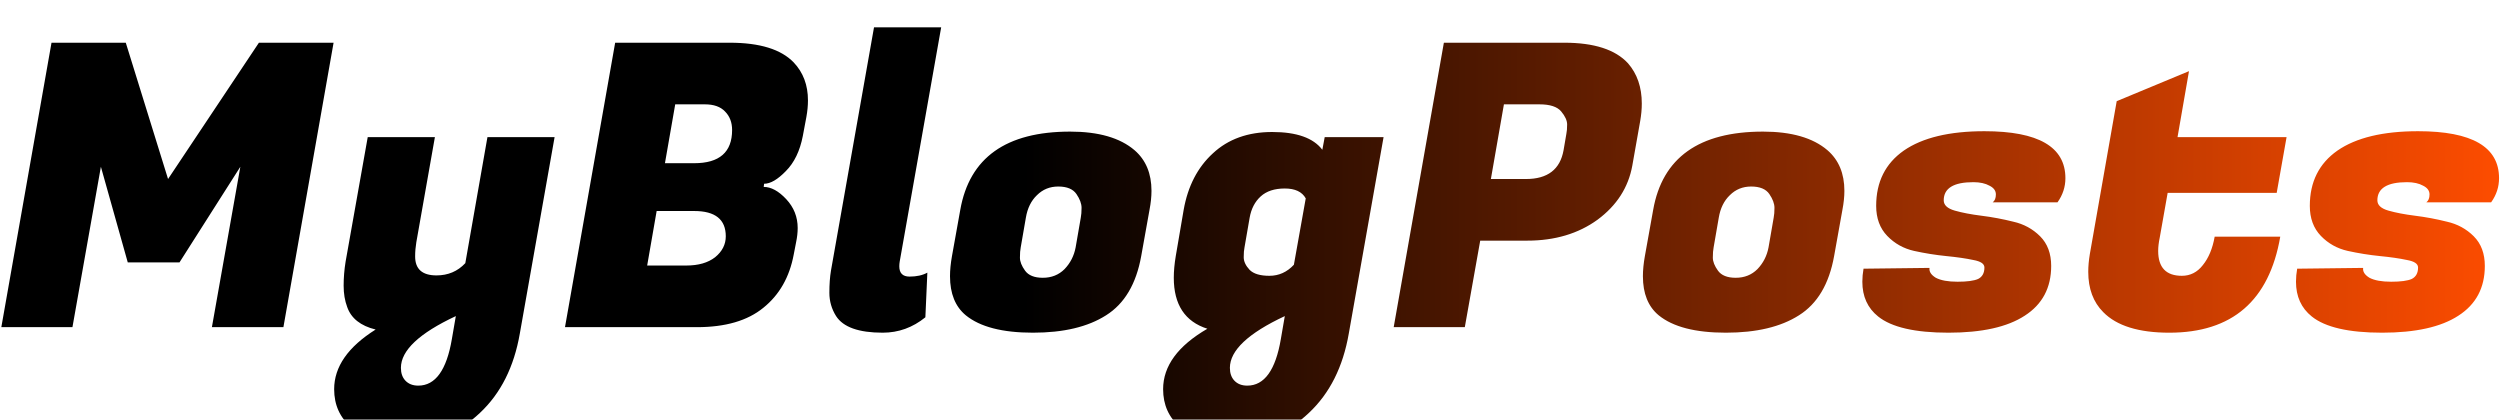 <svg width="405" height="68" viewBox="0 0 405 68" fill="none" xmlns="http://www.w3.org/2000/svg">
<g filter="url(#filter0_i_0_1)">
<path d="M20.376 2.92L27.224 25L41.944 2.92H54.04L45.912 49H34.328L38.936 23.016L29.08 38.504H20.696L16.344 23.016L11.736 49H0.216L8.344 2.92H20.376ZM67.445 35.24C67.317 36.008 67.252 36.776 67.252 37.544C67.252 39.592 68.404 40.616 70.709 40.616C72.586 40.616 74.143 39.955 75.38 38.632L78.965 18.216H89.844L84.213 50.024C83.274 55.443 81.119 59.731 77.749 62.888C74.421 66.045 70.602 67.624 66.293 67.624C61.983 67.624 58.868 66.835 56.949 65.256C55.071 63.677 54.133 61.608 54.133 59.048C54.133 55.421 56.373 52.2 60.852 49.384C58.42 48.787 56.885 47.571 56.245 45.736C55.861 44.712 55.669 43.56 55.669 42.28C55.669 41 55.775 39.699 55.989 38.376L59.572 18.216H70.453L67.445 35.24ZM67.764 58.472C70.538 58.472 72.351 55.955 73.204 50.92L73.844 47.208C67.914 49.981 64.948 52.776 64.948 55.592C64.948 56.445 65.183 57.128 65.653 57.64C66.165 58.195 66.868 58.472 67.764 58.472ZM118.217 2.92C123.081 2.92 126.537 3.987 128.585 6.12C130.121 7.741 130.889 9.789 130.889 12.264C130.889 13.117 130.803 14.013 130.633 14.952L130.057 18.024C129.587 20.456 128.67 22.355 127.305 23.72C125.982 25.085 124.809 25.768 123.785 25.768L123.721 26.28C124.915 26.28 126.131 26.941 127.369 28.264C128.606 29.587 129.225 31.144 129.225 32.936C129.225 33.661 129.139 34.429 128.969 35.24L128.585 37.224C127.902 40.893 126.259 43.773 123.657 45.864C121.097 47.955 117.513 49 112.905 49H91.528L99.656 2.92H118.217ZM112.457 30.184H106.377L104.841 39.016H110.921C111.006 39.016 111.091 39.016 111.177 39.016C113.139 39.016 114.697 38.568 115.849 37.672C117.001 36.733 117.577 35.603 117.577 34.28C117.577 31.549 115.87 30.184 112.457 30.184ZM114.185 12.904H109.385L107.721 22.44H112.457C116.553 22.44 118.601 20.648 118.601 17.064C118.601 15.827 118.217 14.824 117.449 14.056C116.723 13.288 115.635 12.904 114.185 12.904ZM145.687 39.144C145.687 40.253 146.242 40.808 147.351 40.808C148.503 40.808 149.463 40.595 150.231 40.168L149.911 47.4C147.863 49.064 145.559 49.896 142.999 49.896C139.116 49.896 136.599 49 135.447 47.208C134.722 46.056 134.359 44.797 134.359 43.432C134.359 42.067 134.444 40.872 134.615 39.848L141.591 0.424H152.471L145.751 38.376C145.708 38.632 145.687 38.888 145.687 39.144ZM173.357 17.32C177.965 17.32 181.442 18.323 183.789 20.328C185.623 21.907 186.541 24.104 186.541 26.92C186.541 27.859 186.434 28.883 186.221 29.992L184.877 37.48C184.066 42.003 182.167 45.203 179.181 47.08C176.237 48.957 172.29 49.896 167.341 49.896C162.391 49.896 158.765 48.957 156.461 47.08C154.754 45.672 153.901 43.56 153.901 40.744C153.901 39.763 154.007 38.675 154.221 37.48L155.565 29.992C157.058 21.544 162.989 17.32 173.357 17.32ZM175.085 31.272C175.17 30.845 175.213 30.312 175.213 29.672C175.213 28.989 174.935 28.243 174.381 27.432C173.826 26.621 172.845 26.216 171.437 26.216C170.071 26.216 168.919 26.685 167.981 27.624C167.042 28.52 166.445 29.736 166.189 31.272L165.357 36.072C165.271 36.499 165.229 37.053 165.229 37.736C165.229 38.376 165.506 39.08 166.061 39.848C166.615 40.616 167.575 41 168.941 41C170.349 41 171.522 40.531 172.461 39.592C173.399 38.611 173.997 37.437 174.253 36.072L175.085 31.272ZM218.506 50.024C217.567 55.443 215.412 59.731 212.042 62.888C208.714 66.045 204.895 67.624 200.586 67.624C196.276 67.624 193.162 66.835 191.242 65.256C189.364 63.677 188.425 61.608 188.425 59.048C188.425 55.293 190.815 52.029 195.594 49.256C191.967 48.104 190.154 45.352 190.154 41C190.154 39.933 190.26 38.76 190.474 37.48L191.754 29.992C192.436 26.152 194.015 23.101 196.49 20.84C198.964 18.536 202.164 17.384 206.09 17.384C210.058 17.384 212.767 18.344 214.218 20.264L214.602 18.216H224.138L218.506 50.024ZM201.61 36.072C201.524 36.456 201.482 36.989 201.482 37.672C201.482 38.355 201.802 39.037 202.442 39.72C203.082 40.36 204.148 40.68 205.642 40.68C207.178 40.68 208.5 40.083 209.61 38.888L211.53 28.136C210.932 27.069 209.802 26.536 208.138 26.536C206.474 26.536 205.172 26.963 204.234 27.816C203.295 28.669 202.698 29.821 202.442 31.272L201.61 36.072ZM202.058 58.472C204.831 58.472 206.644 55.955 207.498 50.92L208.138 47.208C202.207 49.981 199.242 52.776 199.242 55.592C199.242 56.445 199.476 57.128 199.946 57.64C200.458 58.195 201.162 58.472 202.058 58.472ZM247.411 34.984H239.795L237.299 49H225.779L233.907 2.92H253.427C258.248 2.92 261.683 4.029 263.731 6.248C265.224 7.955 265.971 10.131 265.971 12.776C265.971 13.672 265.885 14.611 265.715 15.592L264.435 22.824C263.795 26.365 261.917 29.288 258.803 31.592C255.688 33.853 251.891 34.984 247.411 34.984ZM249.395 12.904H243.635L241.523 25H247.219C250.717 25 252.744 23.443 253.299 20.328L253.747 17.704C253.832 17.32 253.875 16.808 253.875 16.168C253.875 15.528 253.555 14.824 252.915 14.056C252.275 13.288 251.101 12.904 249.395 12.904ZM285.607 17.32C290.215 17.32 293.692 18.323 296.039 20.328C297.873 21.907 298.791 24.104 298.791 26.92C298.791 27.859 298.684 28.883 298.471 29.992L297.127 37.48C296.316 42.003 294.417 45.203 291.431 47.08C288.487 48.957 284.54 49.896 279.591 49.896C274.641 49.896 271.015 48.957 268.711 47.08C267.004 45.672 266.151 43.56 266.151 40.744C266.151 39.763 266.257 38.675 266.471 37.48L267.815 29.992C269.308 21.544 275.239 17.32 285.607 17.32ZM287.335 31.272C287.42 30.845 287.463 30.312 287.463 29.672C287.463 28.989 287.185 28.243 286.631 27.432C286.076 26.621 285.095 26.216 283.687 26.216C282.321 26.216 281.169 26.685 280.231 27.624C279.292 28.52 278.695 29.736 278.439 31.272L277.607 36.072C277.521 36.499 277.479 37.053 277.479 37.736C277.479 38.376 277.756 39.08 278.311 39.848C278.865 40.616 279.825 41 281.191 41C282.599 41 283.772 40.531 284.711 39.592C285.649 38.611 286.247 37.437 286.503 36.072L287.335 31.272ZM334.596 24.872C334.596 26.28 334.169 27.581 333.316 28.776H322.82C323.161 28.52 323.332 28.093 323.332 27.496C323.332 26.899 322.99 26.429 322.308 26.088C321.625 25.704 320.75 25.512 319.684 25.512C316.484 25.512 314.884 26.493 314.884 28.456C314.884 29.224 315.481 29.779 316.676 30.12C317.87 30.461 319.321 30.739 321.028 30.952C322.734 31.165 324.441 31.485 326.148 31.912C327.854 32.296 329.305 33.085 330.5 34.28C331.694 35.475 332.292 37.075 332.292 39.08C332.292 42.621 330.862 45.309 328.004 47.144C325.188 48.979 321.07 49.896 315.652 49.896C310.233 49.896 306.436 49.021 304.26 47.272C302.553 45.907 301.7 44.029 301.7 41.64C301.7 40.957 301.764 40.253 301.892 39.528L312.58 39.4C312.494 39.997 312.836 40.531 313.604 41C314.414 41.427 315.588 41.64 317.124 41.64C318.66 41.64 319.769 41.491 320.452 41.192C321.134 40.851 321.476 40.232 321.476 39.336C321.476 38.739 320.878 38.333 319.684 38.12C318.489 37.864 317.017 37.651 315.268 37.48C313.561 37.309 311.833 37.032 310.084 36.648C308.377 36.264 306.926 35.453 305.732 34.216C304.537 32.979 303.94 31.357 303.94 29.352C303.94 25.469 305.433 22.483 308.42 20.392C311.449 18.301 315.801 17.256 321.476 17.256C330.222 17.256 334.596 19.795 334.596 24.872ZM351.417 49.896C346.467 49.896 342.905 48.787 340.729 46.568C339.107 44.947 338.297 42.771 338.297 40.04C338.297 39.144 338.382 38.184 338.553 37.16L342.905 12.392L354.617 7.528L352.76 18.216H370.425L368.825 27.24H351.161L349.881 34.472C349.71 35.283 349.625 36.008 349.625 36.648C349.625 39.336 350.905 40.68 353.465 40.68C354.83 40.68 355.961 40.104 356.857 38.952C357.795 37.8 358.435 36.264 358.777 34.344H369.401C367.609 44.712 361.614 49.896 351.417 49.896ZM404.846 24.872C404.846 26.28 404.419 27.581 403.566 28.776H393.07C393.411 28.52 393.582 28.093 393.582 27.496C393.582 26.899 393.24 26.429 392.558 26.088C391.875 25.704 391 25.512 389.934 25.512C386.734 25.512 385.134 26.493 385.134 28.456C385.134 29.224 385.731 29.779 386.926 30.12C388.12 30.461 389.571 30.739 391.278 30.952C392.984 31.165 394.691 31.485 396.398 31.912C398.104 32.296 399.555 33.085 400.75 34.28C401.944 35.475 402.542 37.075 402.542 39.08C402.542 42.621 401.112 45.309 398.254 47.144C395.438 48.979 391.32 49.896 385.902 49.896C380.483 49.896 376.686 49.021 374.51 47.272C372.803 45.907 371.95 44.029 371.95 41.64C371.95 40.957 372.014 40.253 372.142 39.528L382.83 39.4C382.744 39.997 383.086 40.531 383.854 41C384.664 41.427 385.838 41.64 387.374 41.64C388.91 41.64 390.019 41.491 390.702 41.192C391.384 40.851 391.726 40.232 391.726 39.336C391.726 38.739 391.128 38.333 389.934 38.12C388.739 37.864 387.267 37.651 385.518 37.48C383.811 37.309 382.083 37.032 380.334 36.648C378.627 36.264 377.176 35.453 375.982 34.216C374.787 32.979 374.19 31.357 374.19 29.352C374.19 25.469 375.683 22.483 378.67 20.392C381.699 18.301 386.051 17.256 391.726 17.256C400.472 17.256 404.846 19.795 404.846 24.872Z" fill="url(#paint0_linear_0_1)"/>
</g>
<defs>
<filter id="filter0_i_0_1" x="0.216" y="0.424" width="404.629" height="71.2" filterUnits="userSpaceOnUse" color-interpolation-filters="sRGB">
<feFlood flood-opacity="0" result="BackgroundImageFix"/>
<feBlend mode="normal" in="SourceGraphic" in2="BackgroundImageFix" result="shape"/>
<feColorMatrix in="SourceAlpha" type="matrix" values="0 0 0 0 0 0 0 0 0 0 0 0 0 0 0 0 0 0 127 0" result="hardAlpha"/>
<feOffset dy="4"/>
<feGaussianBlur stdDeviation="2"/>
<feComposite in2="hardAlpha" operator="arithmetic" k2="-1" k3="1"/>
<feColorMatrix type="matrix" values="0 0 0 0 0 0 0 0 0 0 0 0 0 0 0 0 0 0 0.25 0"/>
<feBlend mode="normal" in2="shape" result="effect1_innerShadow_0_1"/>
</filter>
<linearGradient id="paint0_linear_0_1" x1="-1" y1="29" x2="407" y2="29" gradientUnits="userSpaceOnUse">
<stop offset="0.409"/>
<stop offset="1" stop-color="#FF4D00"/>
</linearGradient>
</defs>
</svg>
